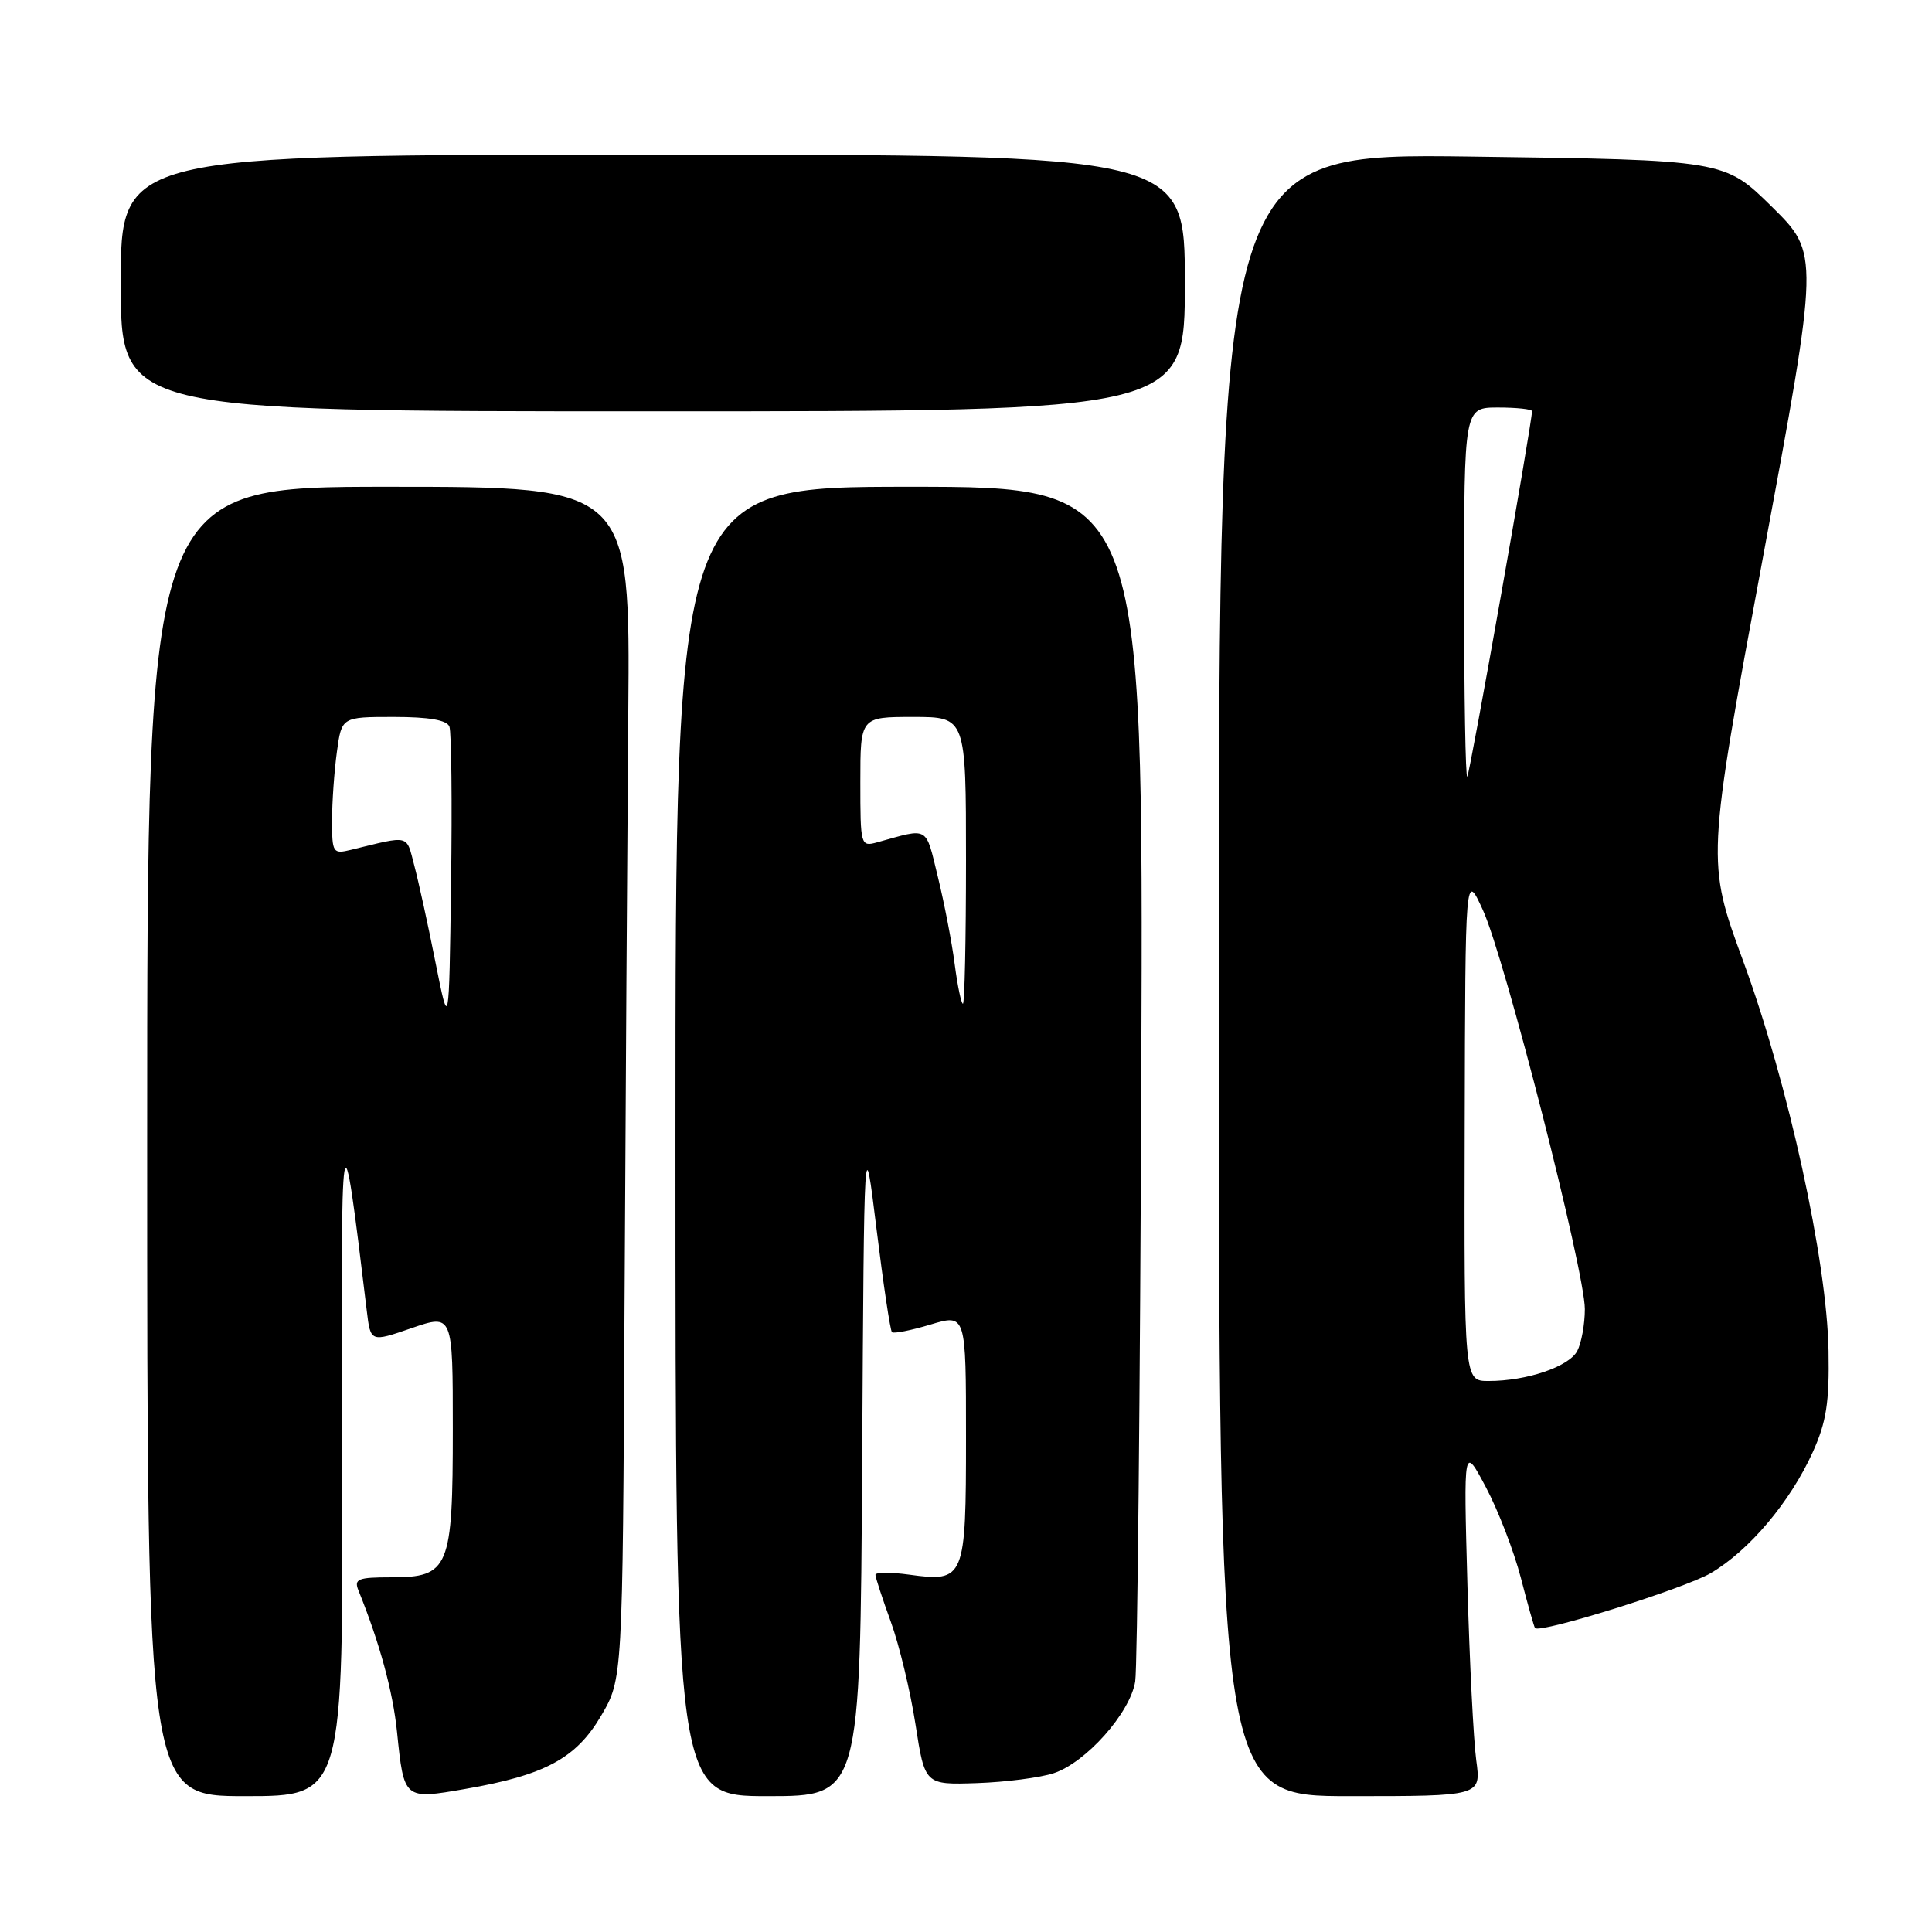 <?xml version="1.0" encoding="UTF-8" standalone="no"?>
<!DOCTYPE svg PUBLIC "-//W3C//DTD SVG 1.1//EN" "http://www.w3.org/Graphics/SVG/1.1/DTD/svg11.dtd" >
<svg xmlns="http://www.w3.org/2000/svg" xmlns:xlink="http://www.w3.org/1999/xlink" version="1.1" viewBox="0 0 256 256">
 <g >
 <path fill="currentColor"
d=" M 45.33 193.25 C 45.16 146.02 45.22 145.64 48.60 173.68 C 49.10 177.86 49.10 177.86 54.55 175.98 C 60.00 174.11 60.00 174.11 60.00 189.33 C 60.00 207.84 59.52 209.00 51.84 209.00 C 47.42 209.00 46.88 209.22 47.50 210.75 C 50.30 217.67 52.06 224.11 52.61 229.51 C 53.53 238.47 53.52 238.46 61.63 237.05 C 72.21 235.22 76.33 233.00 79.65 227.35 C 82.50 222.50 82.50 222.50 82.75 173.50 C 82.89 146.55 83.12 111.00 83.25 94.50 C 83.50 64.50 83.50 64.50 51.50 64.50 C 19.50 64.50 19.50 64.50 19.50 151.25 C 19.50 238.00 19.50 238.00 32.50 238.00 C 45.50 238.00 45.50 238.00 45.33 193.25 Z  M 114.24 193.75 C 114.50 149.50 114.50 149.50 116.14 162.81 C 117.04 170.13 117.96 176.30 118.19 176.52 C 118.41 176.74 120.71 176.29 123.30 175.51 C 128.00 174.10 128.00 174.10 128.00 190.43 C 128.00 209.24 127.83 209.66 120.49 208.65 C 118.02 208.31 116.00 208.32 116.00 208.67 C 116.00 209.01 116.92 211.82 118.04 214.90 C 119.16 217.98 120.63 224.10 121.31 228.50 C 122.55 236.50 122.55 236.50 129.46 236.27 C 133.25 236.14 137.83 235.55 139.62 234.96 C 143.90 233.55 149.75 226.97 150.42 222.81 C 150.71 220.99 151.07 184.62 151.23 142.00 C 151.51 64.50 151.51 64.50 120.51 64.50 C 89.50 64.50 89.50 64.50 89.50 151.25 C 89.50 238.00 89.50 238.00 101.74 238.00 C 113.98 238.00 113.98 238.00 114.24 193.75 Z  M 195.61 233.25 C 195.25 230.64 194.72 220.18 194.44 210.00 C 193.93 191.50 193.93 191.50 196.89 197.07 C 198.52 200.14 200.60 205.54 201.52 209.07 C 202.43 212.61 203.28 215.60 203.40 215.73 C 204.12 216.46 223.17 210.50 226.68 208.45 C 231.77 205.46 237.19 199.05 240.20 192.42 C 242.00 188.44 242.41 185.87 242.29 179.00 C 242.10 167.12 236.94 143.54 231.00 127.40 C 226.12 114.13 226.12 114.13 233.60 73.86 C 241.08 33.60 241.08 33.60 234.79 27.40 C 228.50 21.20 228.50 21.20 195.00 20.75 C 161.50 20.30 161.50 20.30 161.50 129.15 C 161.50 238.00 161.50 238.00 178.88 238.00 C 196.26 238.00 196.26 238.00 195.61 233.25 Z  M 157.00 37.50 C 157.00 20.50 157.00 20.50 86.50 20.50 C 16.00 20.50 16.00 20.50 16.00 37.50 C 16.00 54.50 16.00 54.50 86.50 54.50 C 157.00 54.50 157.00 54.50 157.00 37.50 Z  M 57.70 127.50 C 56.72 122.55 55.45 116.77 54.89 114.66 C 53.80 110.53 54.42 110.68 46.50 112.61 C 44.12 113.19 44.00 113.01 44.00 108.75 C 44.00 106.29 44.29 102.19 44.64 99.64 C 45.27 95.00 45.27 95.00 52.17 95.00 C 56.85 95.00 59.22 95.41 59.55 96.28 C 59.82 96.98 59.92 106.32 59.77 117.03 C 59.50 136.50 59.50 136.50 57.70 127.50 Z  M 126.50 127.75 C 126.13 124.86 125.12 119.65 124.27 116.18 C 122.60 109.36 123.17 109.69 116.25 111.61 C 114.04 112.22 114.00 112.07 114.00 103.62 C 114.00 95.00 114.00 95.00 121.00 95.00 C 128.00 95.00 128.00 95.00 128.00 114.00 C 128.00 124.45 127.82 133.00 127.59 133.00 C 127.37 133.00 126.88 130.64 126.50 127.75 Z  M 194.08 149.25 C 194.16 115.50 194.16 115.50 196.49 120.59 C 199.39 126.92 210.00 168.46 210.00 173.46 C 210.00 175.48 209.54 177.98 208.99 179.02 C 207.87 181.10 202.31 182.99 197.25 182.99 C 194.00 183.00 194.00 183.00 194.08 149.25 Z  M 194.00 78.67 C 194.00 54.00 194.00 54.00 198.50 54.00 C 200.97 54.00 203.00 54.22 203.00 54.48 C 203.00 56.07 194.76 102.57 194.42 102.91 C 194.19 103.14 194.00 92.23 194.00 78.67 Z "/>
</g>
</svg>